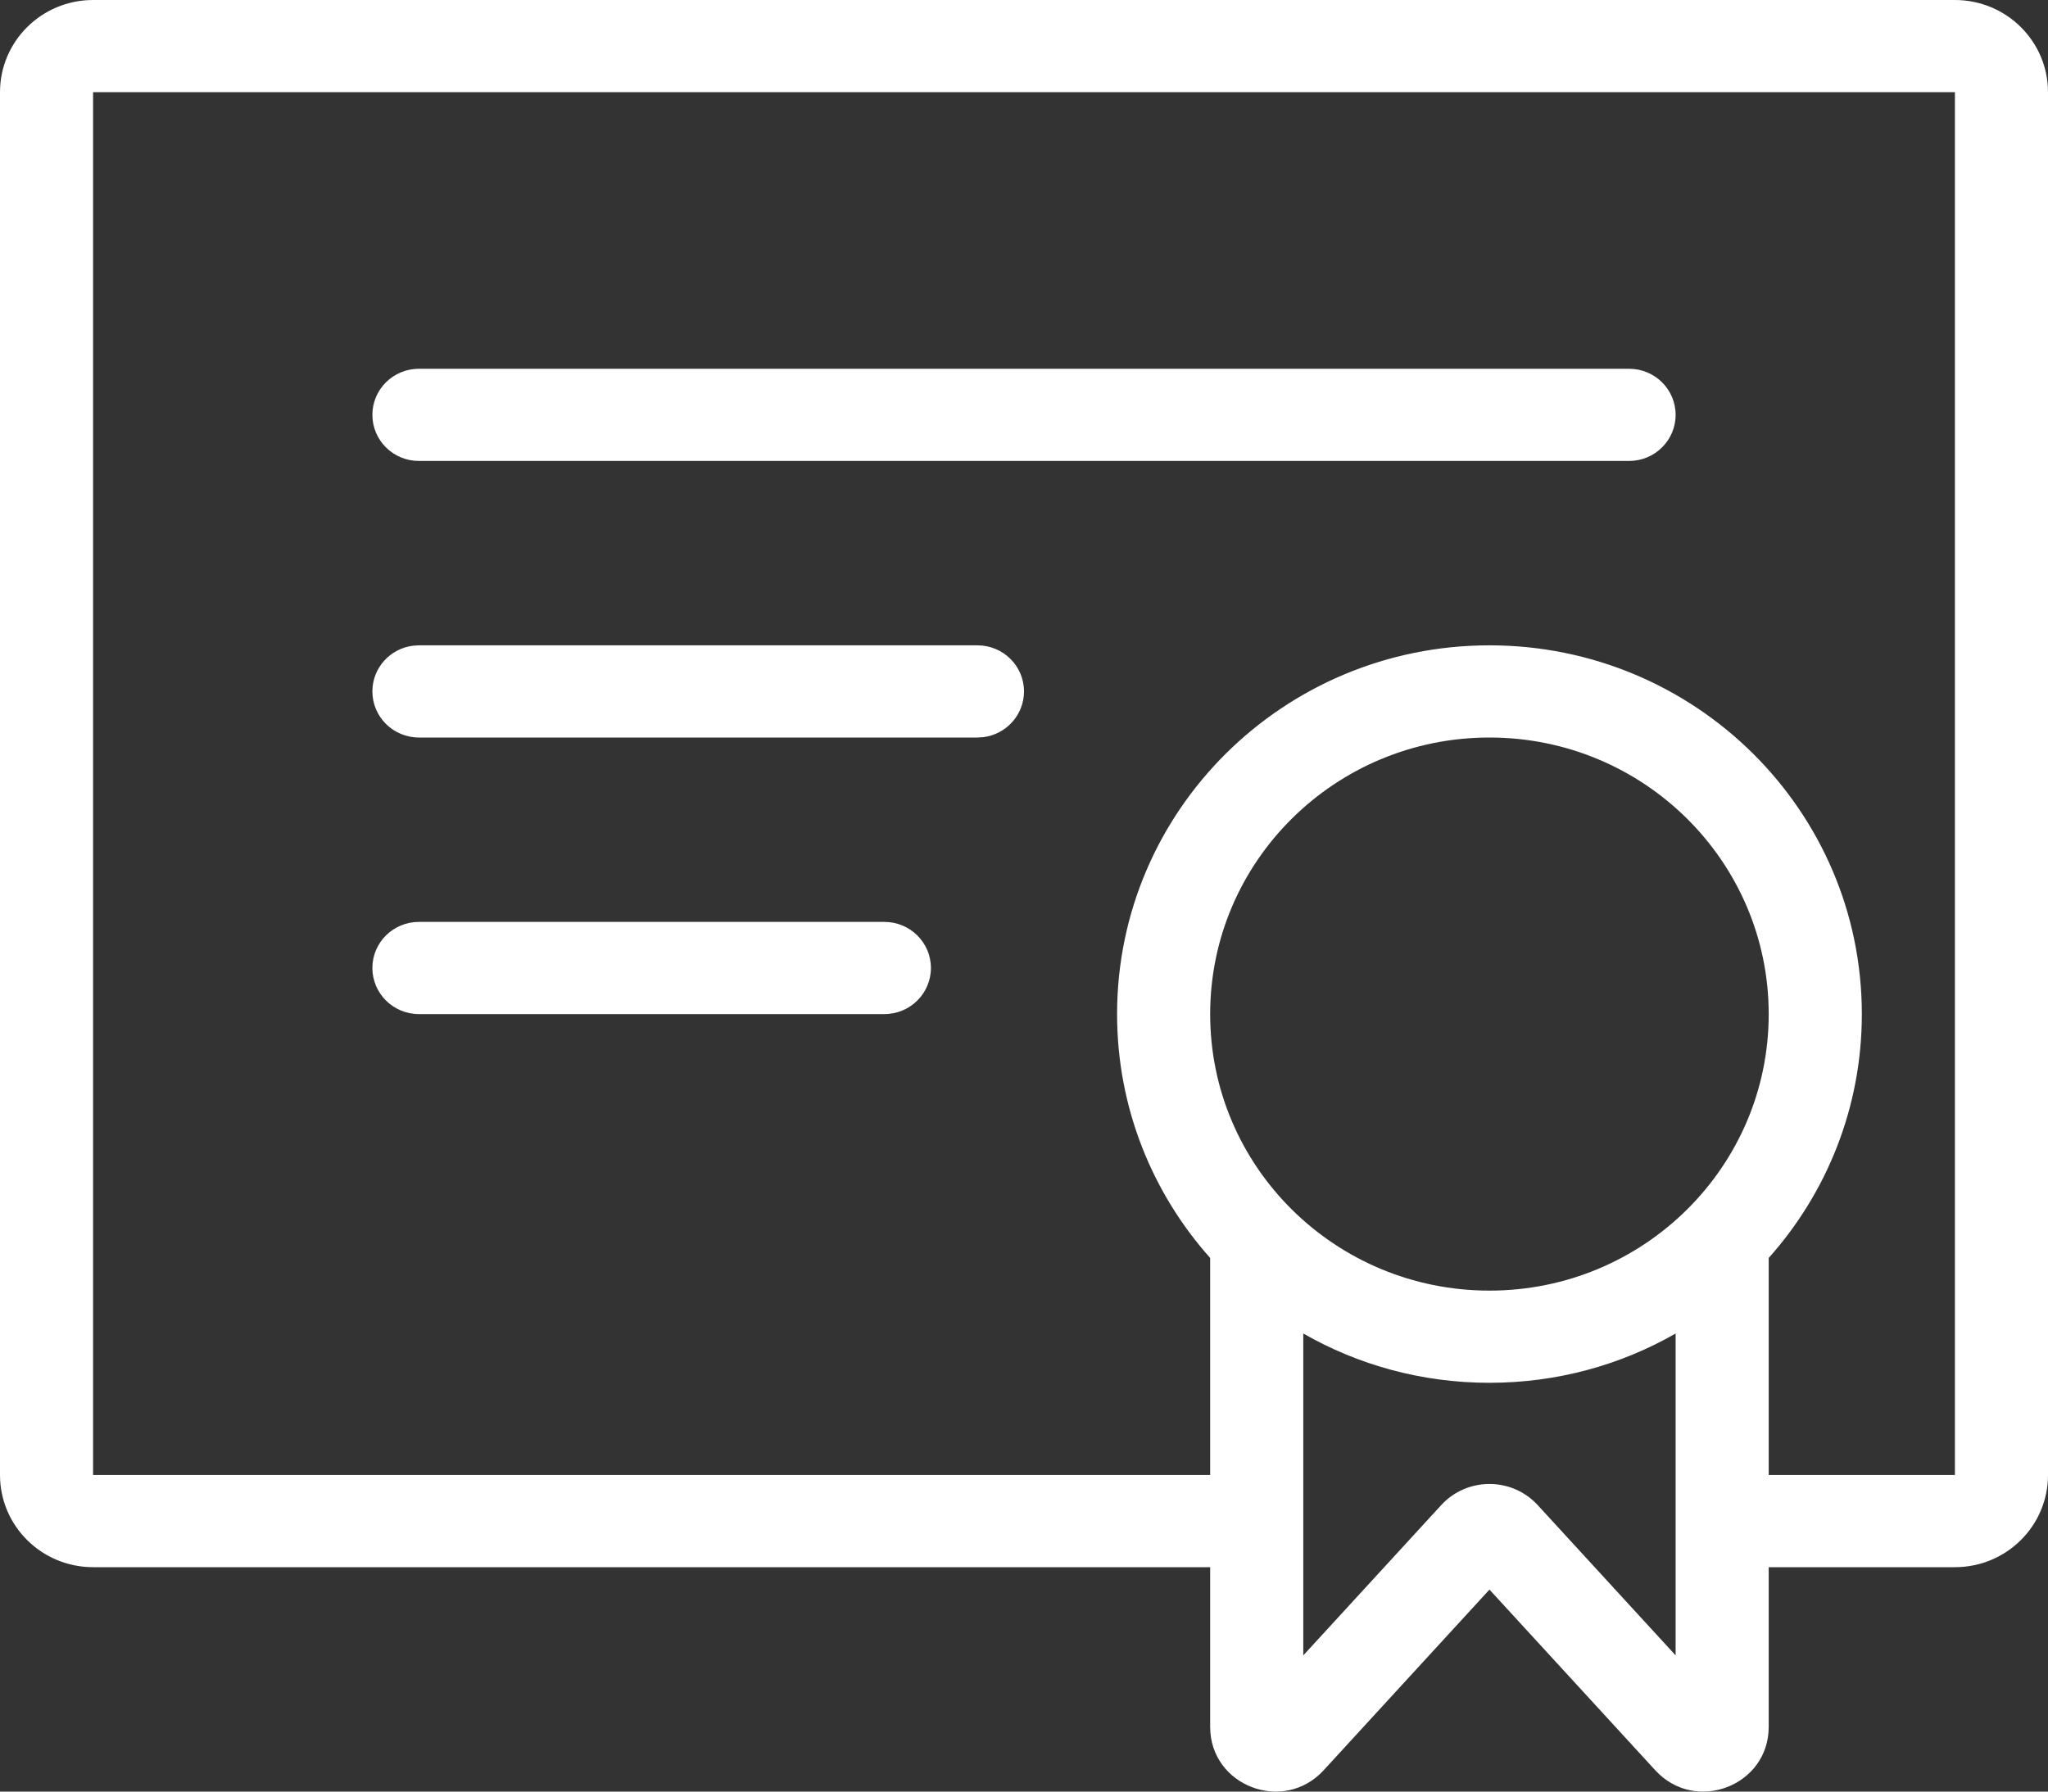 <?xml version="1.0" encoding="UTF-8"?>
<svg width="40px" height="35px" viewBox="0 0 40 35" version="1.1" xmlns="http://www.w3.org/2000/svg" xmlns:xlink="http://www.w3.org/1999/xlink">
    <rect x="0" y="0" width="40" height="35" fill="#333333" stroke="none"/>
    <!-- Generator: sketchtool 57.1 (101010) - https://sketch.com -->
    <title>A140C29D-F304-407E-9CF2-03024217DB70</title>
    <desc>Created with sketchtool.</desc>
    <g id="Auto-Fill" stroke="none" stroke-width="1" fill="none" fill-rule="evenodd">
        <g id="Asset-Class" transform="translate(-810, -257)" fill="#FFFFFF" fill-rule="nonzero">
            <path d="M848.182,257 C849.186,257 850,257.806 850,258.801 L850,285.815 C850,286.81 849.186,287.616 848.182,287.616 L844.545,287.616 L844.545,290.737 C844.545,291.889 843.113,292.437 842.331,291.585 L839.091,288.054 L835.851,291.585 C835.068,292.437 833.636,291.889 833.636,290.737 L833.636,287.616 L811.818,287.616 C810.814,287.616 810,286.81 810,285.815 L810,258.801 C810,257.806 810.814,257 811.818,257 L848.182,257 Z M842.727,283.051 C841.658,283.664 840.416,284.014 839.091,284.014 C837.766,284.014 836.524,283.664 835.455,283.051 L835.455,289.339 L838.149,286.403 C838.654,285.853 839.528,285.853 840.033,286.403 L842.727,289.339 L842.727,283.051 Z M848.182,258.801 L811.818,258.801 L811.818,285.815 L833.636,285.815 L833.636,281.575 C832.505,280.306 831.818,278.638 831.818,276.811 C831.818,272.832 835.074,269.607 839.091,269.607 C843.107,269.607 846.364,272.832 846.364,276.811 C846.364,278.638 845.677,280.306 844.545,281.575 L844.545,285.815 L848.182,285.815 L848.182,258.801 Z M839.091,271.408 C836.078,271.408 833.636,273.827 833.636,276.811 C833.636,279.795 836.078,282.213 839.091,282.213 C842.103,282.213 844.545,279.795 844.545,276.811 C844.545,273.827 842.103,271.408 839.091,271.408 Z M827.273,275.01 C827.775,275.01 828.182,275.413 828.182,275.91 C828.182,276.407 827.775,276.811 827.273,276.811 L818.182,276.811 C817.68,276.811 817.273,276.407 817.273,275.91 C817.273,275.413 817.68,275.01 818.182,275.01 L827.273,275.01 Z M818.182,269.607 L829.091,269.607 C829.593,269.607 830,270.01 830,270.507 C830,270.966 829.653,271.345 829.205,271.401 L829.091,271.408 L818.182,271.408 C817.68,271.408 817.273,271.004 817.273,270.507 C817.273,270.048 817.62,269.669 818.068,269.614 L818.182,269.607 L829.091,269.607 Z M841.818,264.204 C842.32,264.204 842.727,264.607 842.727,265.104 C842.727,265.602 842.32,266.005 841.818,266.005 L818.182,266.005 C817.68,266.005 817.273,265.602 817.273,265.104 C817.273,264.607 817.68,264.204 818.182,264.204 L841.818,264.204 Z" id="bond-cert-icon"></path>
        </g>
    </g>
</svg>

